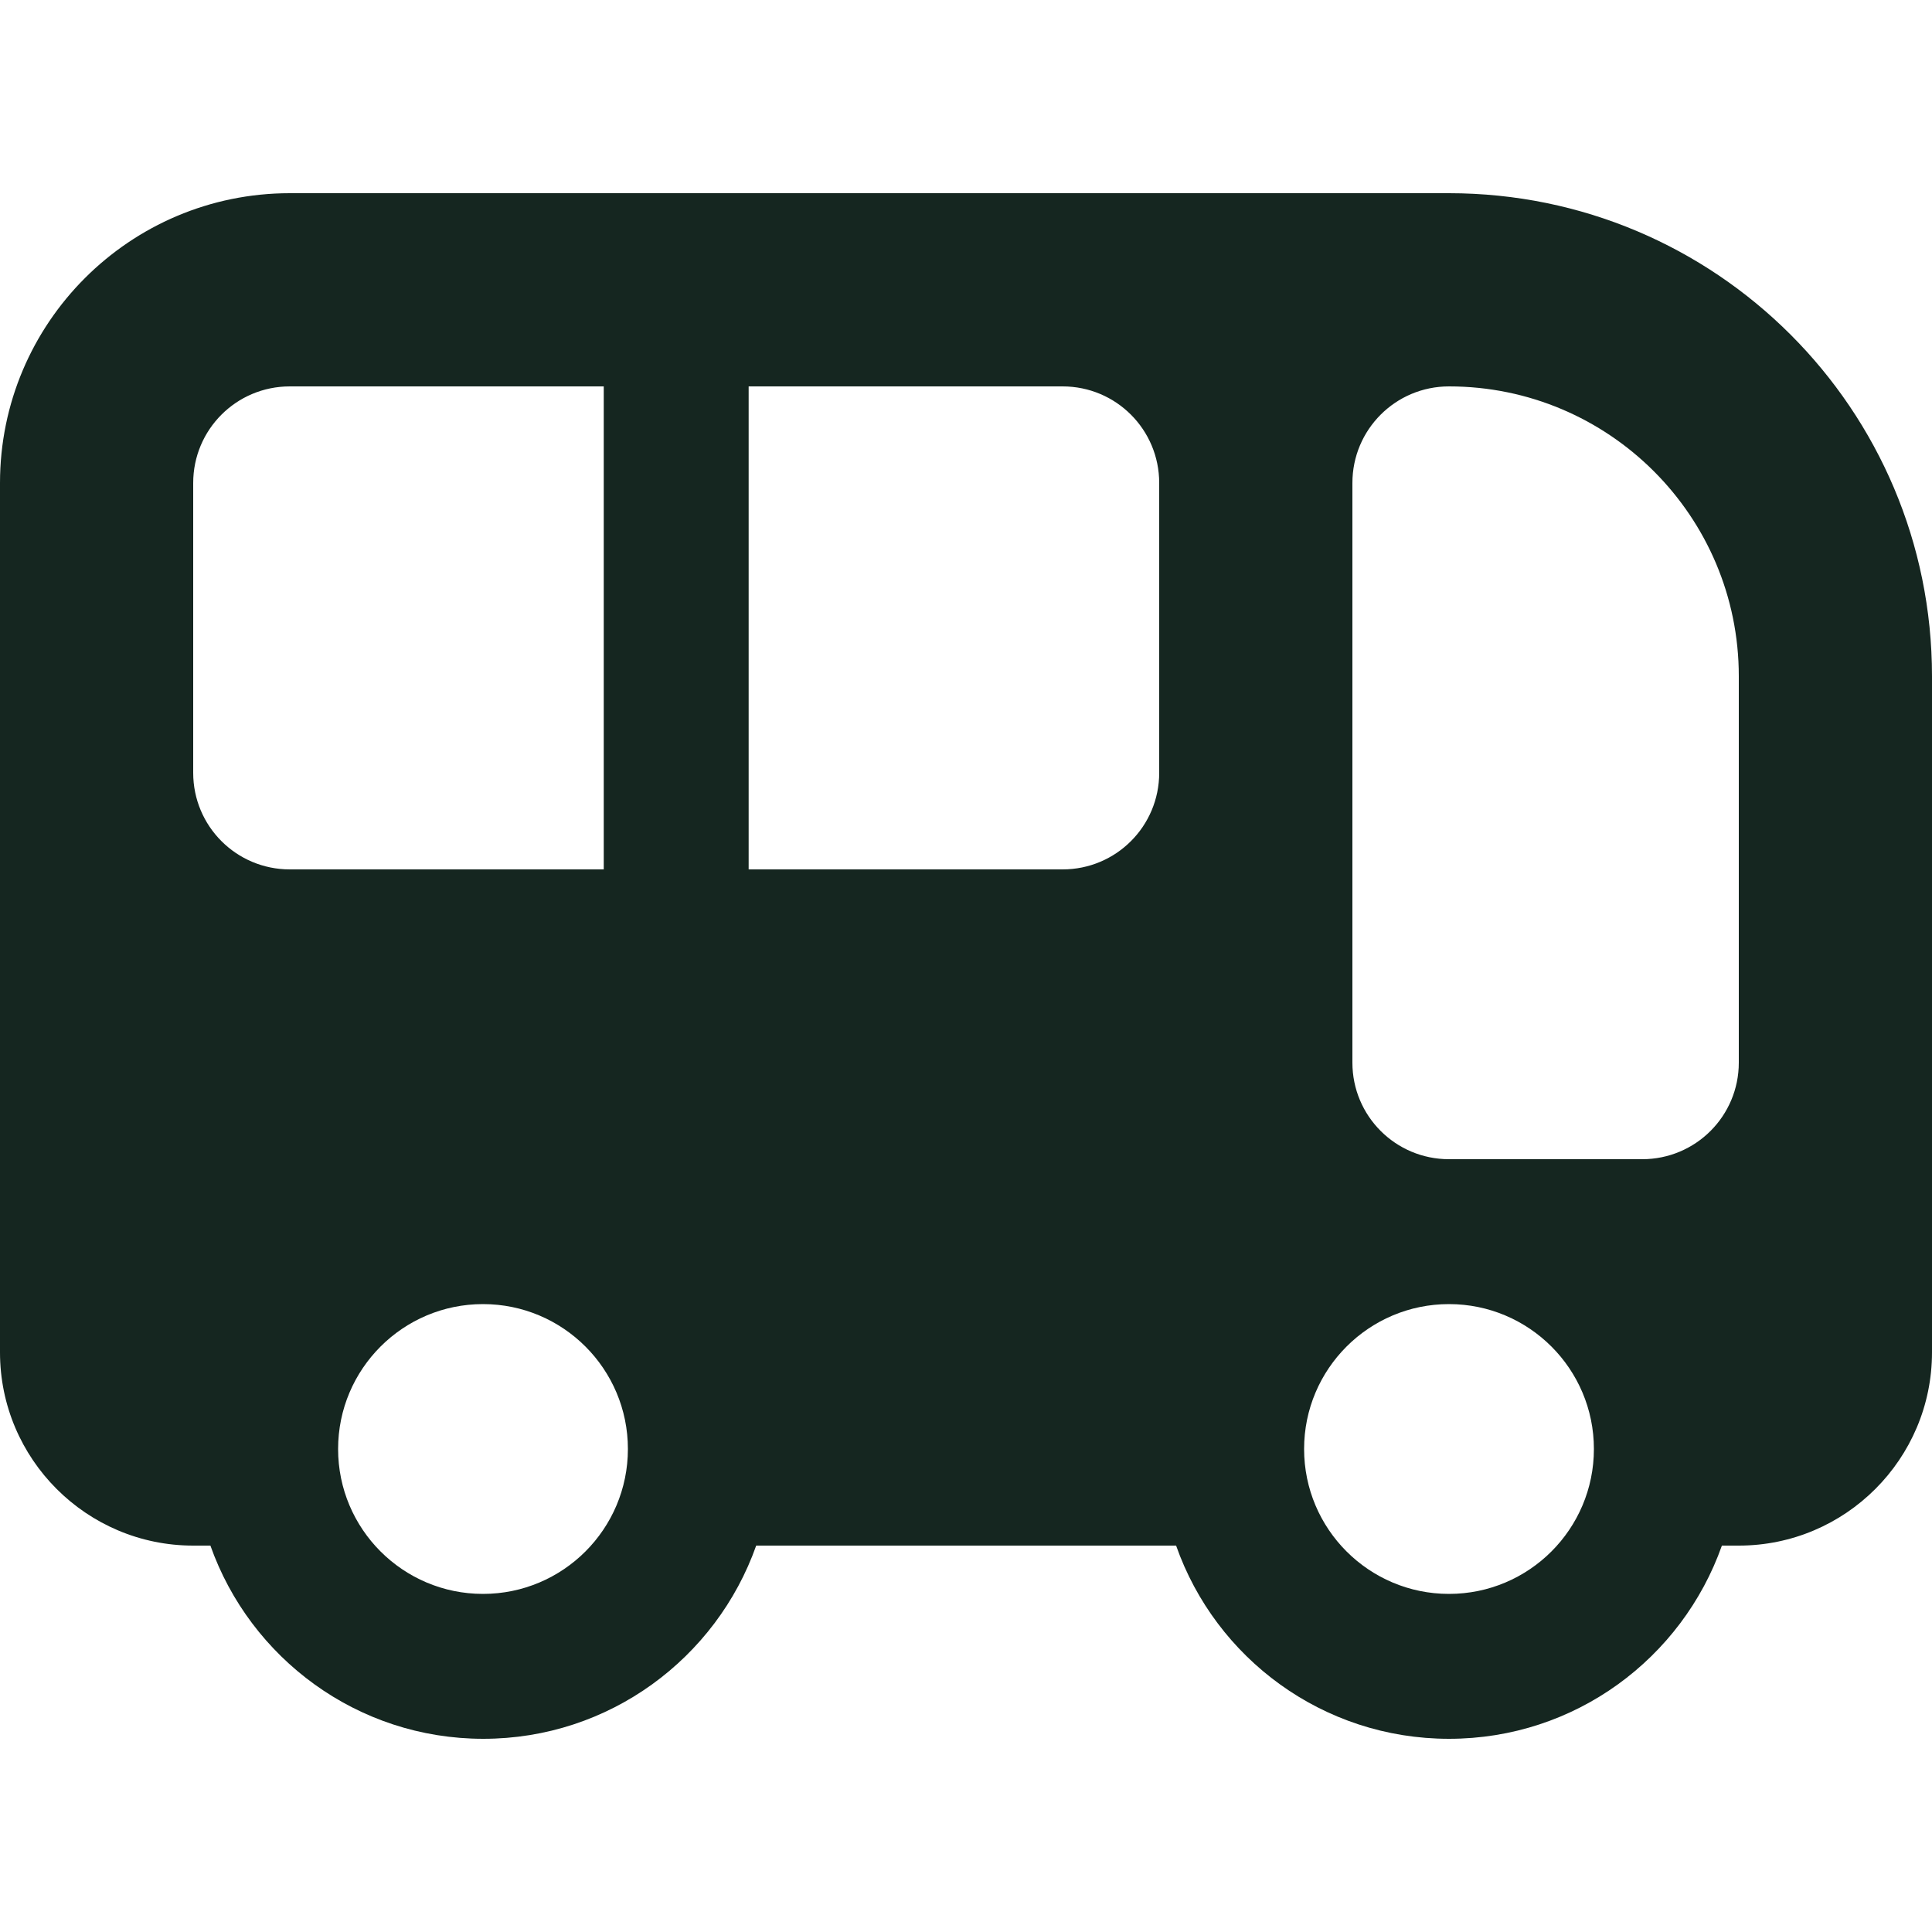 <svg xmlns="http://www.w3.org/2000/svg" viewBox="0 0 640 640"><!--! Font Awesome Free 7.0.0 by @fontawesome - https://fontawesome.com License - https://fontawesome.com/license/free (Icons: CC BY 4.0, Fonts: SIL OFL 1.1, Code: MIT License) Copyright 2025 Fonticons, Inc. --><path fill="#152620" d="M480 64C568.4 64 640 135.6 640 224L640 448C640 483.3 611.3 512 576 512L570.4 512C557.2 549.3 521.8 576 480 576C438.2 576 402.7 549.3 389.6 512L250.5 512C237.3 549.3 201.8 576 160.1 576C118.4 576 82.9 549.3 69.7 512L64 512C28.7 512 0 483.3 0 448L0 160C0 107 43 64 96 64L480 64zM160 432C133.5 432 112 453.5 112 480C112 506.5 133.5 528 160 528C186.5 528 208 506.5 208 480C208 453.5 186.5 432 160 432zM480 432C453.5 432 432 453.5 432 480C432 506.5 453.5 528 480 528C506.5 528 528 506.5 528 480C528 453.5 506.5 432 480 432zM480 128C462.3 128 448 142.3 448 160L448 352C448 369.7 462.3 384 480 384L544 384C561.7 384 576 369.7 576 352L576 224C576 171 533 128 480 128zM248 288L352 288C369.7 288 384 273.7 384 256L384 160C384 142.3 369.7 128 352 128L248 128L248 288zM96 128C78.3 128 64 142.3 64 160L64 256C64 273.7 78.3 288 96 288L200 288L200 128L96 128z"/></svg>